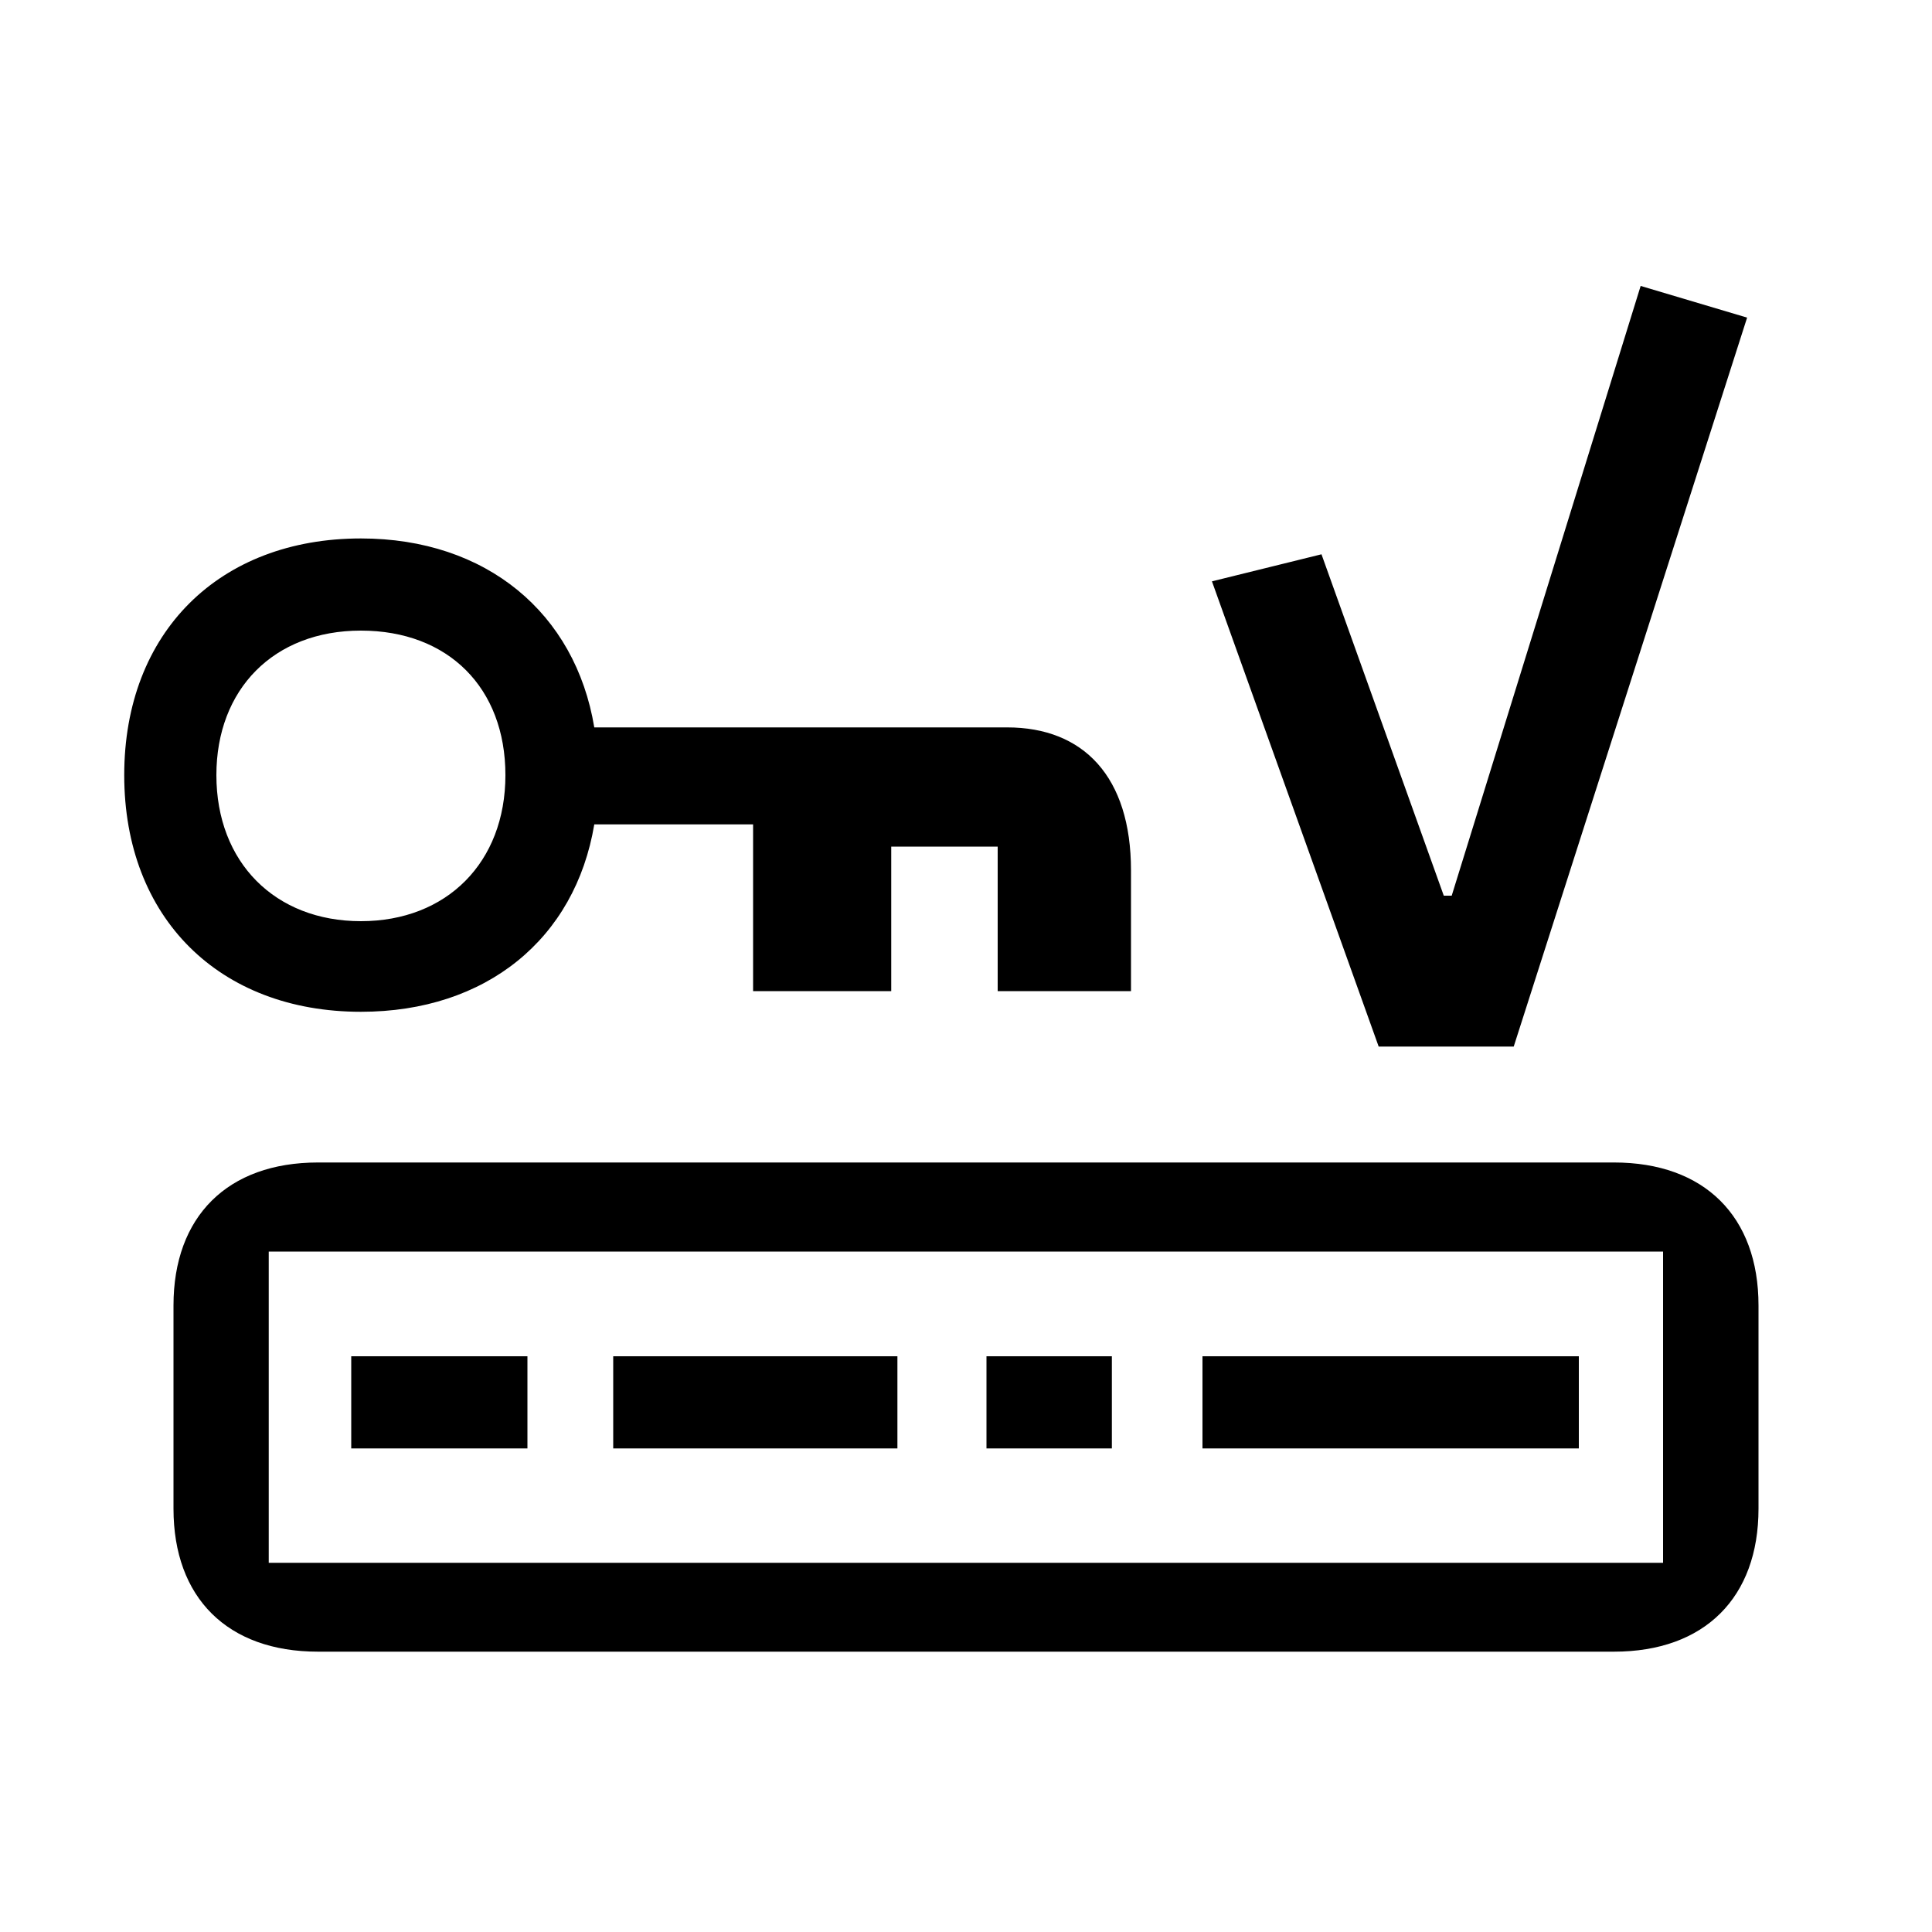 <?xml version="1.0" encoding="UTF-8"?><svg id="_00" xmlns="http://www.w3.org/2000/svg" viewBox="0 0 100 100"><path d="m30.76,37.65h21.37c3.95,0,6.41,2.55,6.41,7.4v6.25h-6.9v-7.48h-5.51v7.48h-7.15v-8.63h-8.22c-.99,5.92-5.59,9.7-12.08,9.7-7.32,0-12.25-4.85-12.25-12.25s4.93-12.25,12.25-12.25c6.49,0,11.1,3.86,12.08,9.78Zm-14.3,47.84c-4.69,0-7.48-2.79-7.48-7.4v-10.52c0-4.6,2.79-7.4,7.48-7.4h67.08c4.68,0,7.48,2.79,7.48,7.4v10.52c0,4.6-2.79,7.4-7.48,7.4H16.46Zm-5.26-45.37c0,4.52,3.04,7.56,7.48,7.56s7.48-3.04,7.48-7.56-2.96-7.48-7.48-7.48-7.48,3.04-7.48,7.48Zm74.88,40.77v-16.11H13.91v16.11h72.17Zm-67.9-5.92v-4.77h9.12v4.77h-9.12Zm13.56,0v-4.77h14.71v4.77h-14.71Zm19.32,0v-4.77h6.49v4.77h-6.49Zm11.18,0v-4.77h19.48v4.77h-19.48Zm9.12-20.8l-8.63-24.08,5.67-1.4,6.33,17.67h.41l9.78-31.56,5.51,1.64-12.08,37.73h-6.99Z"/></svg>